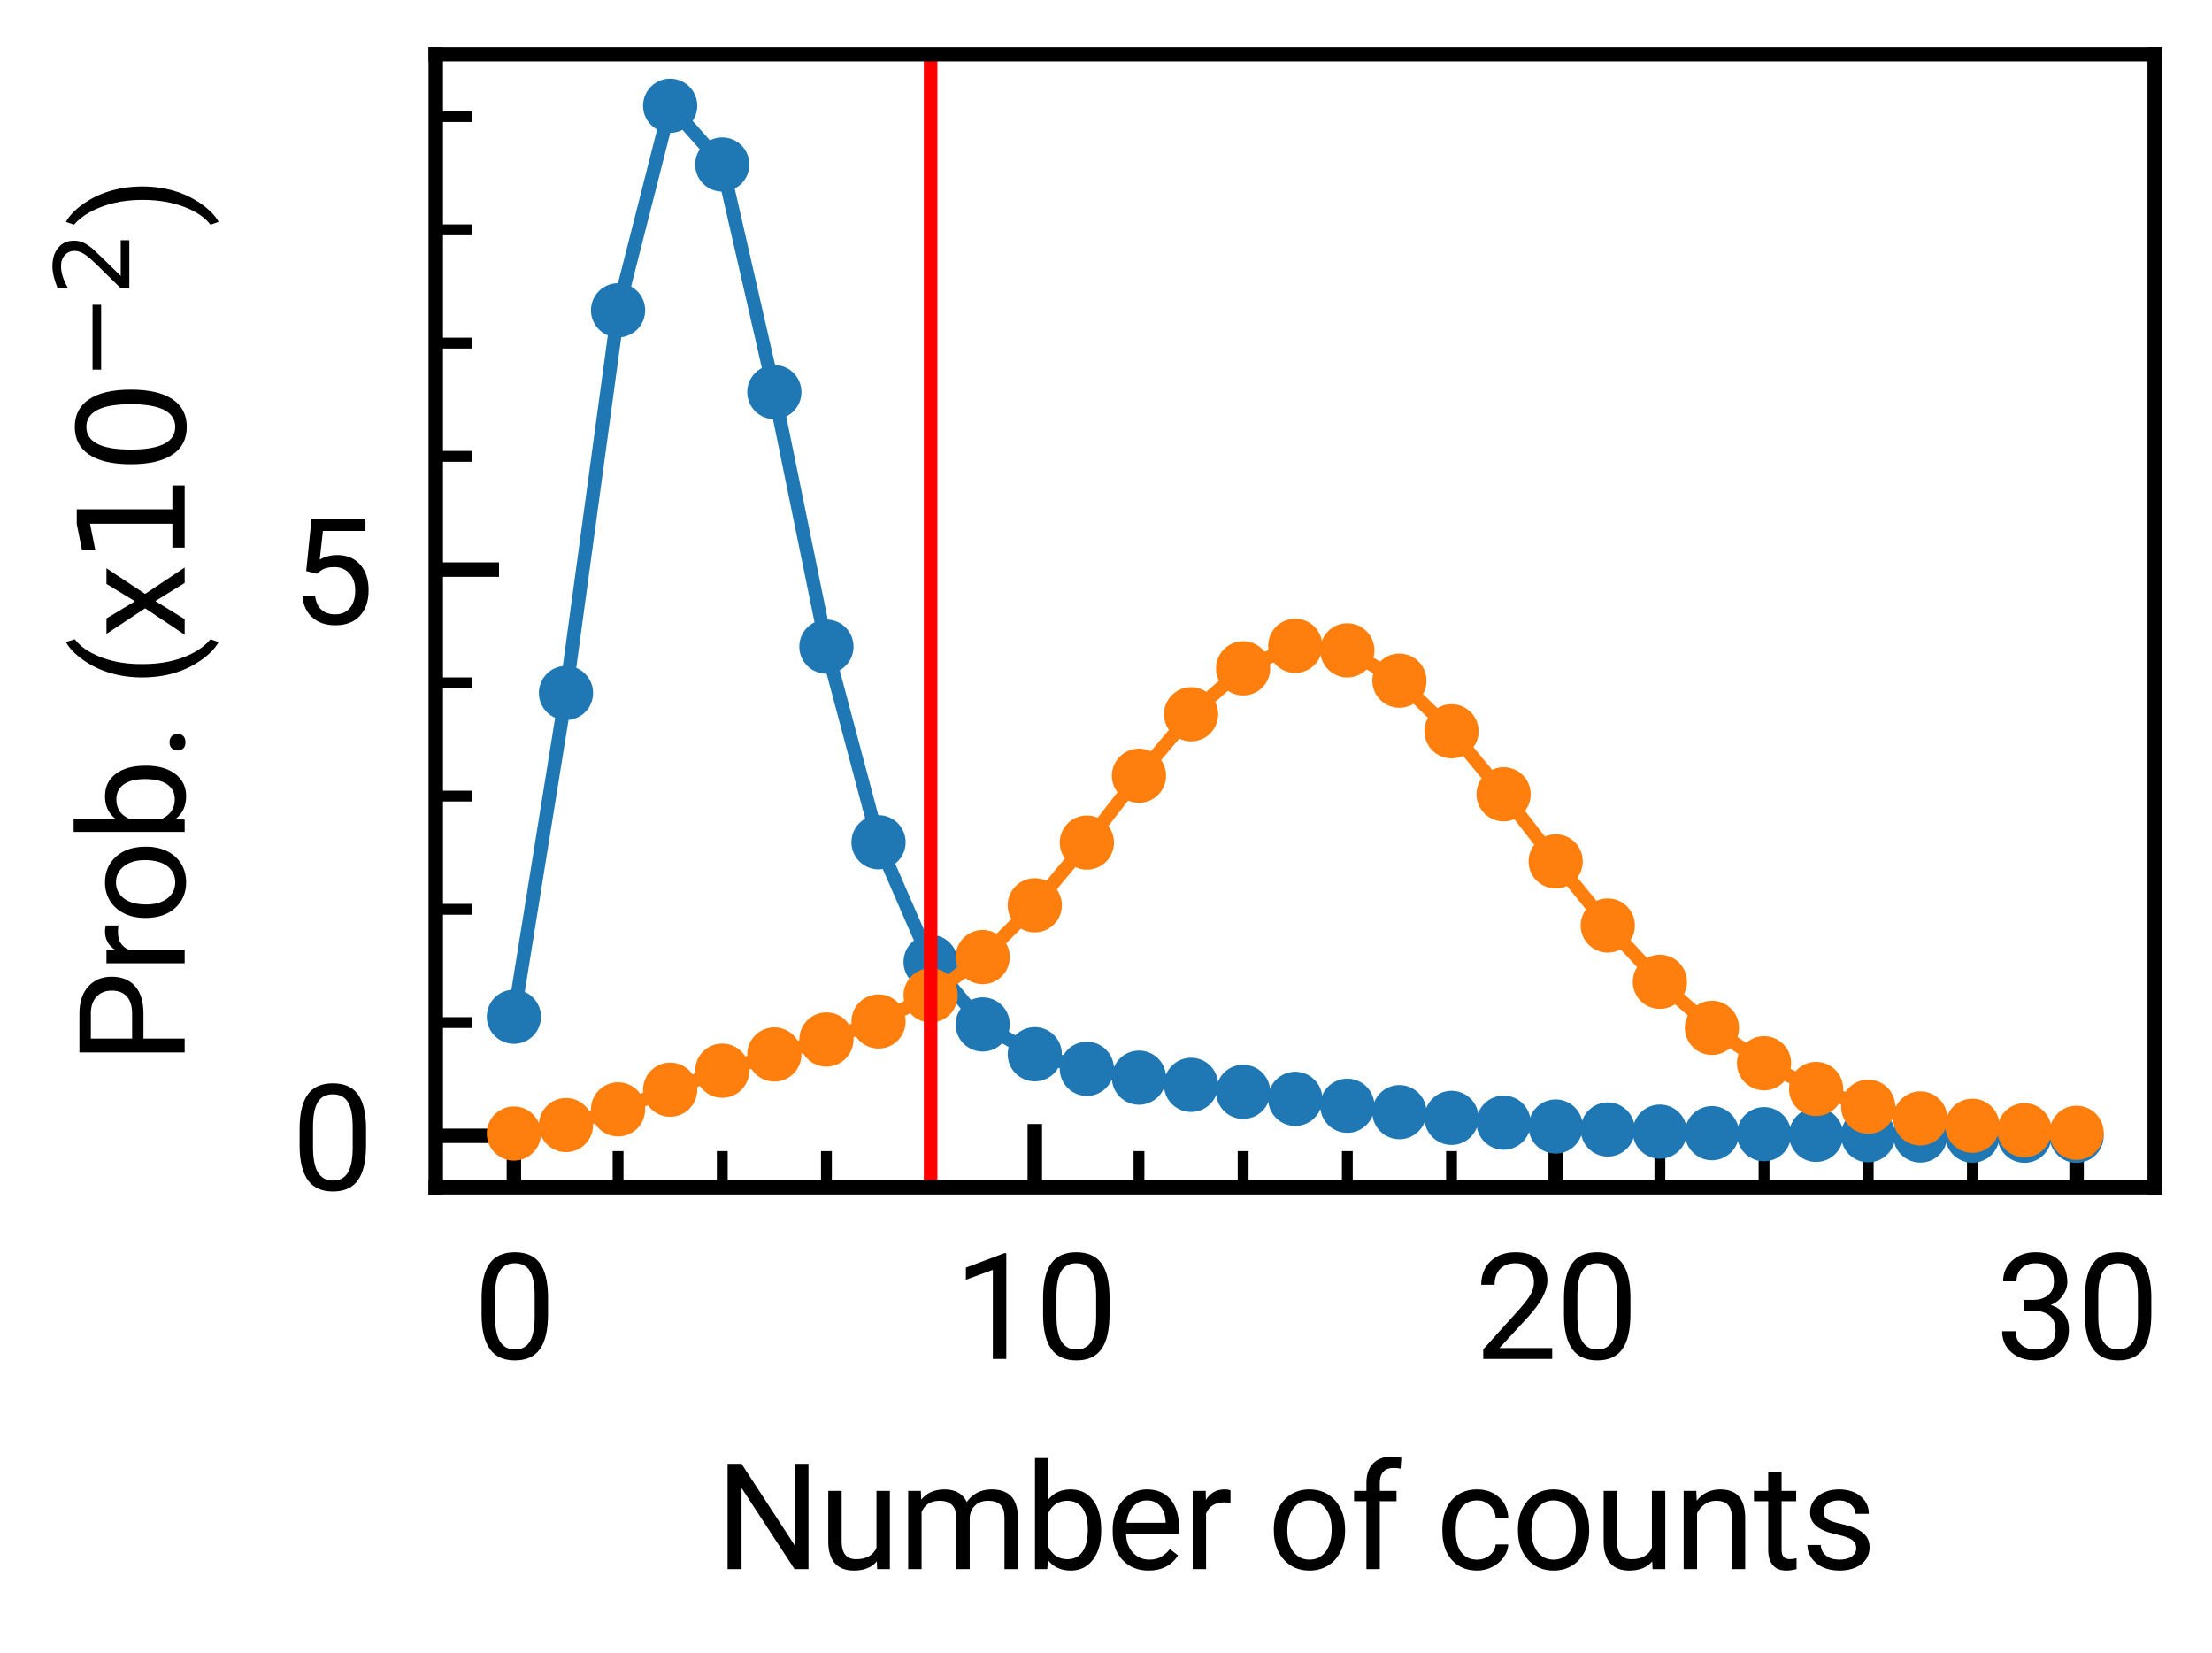 <?xml version="1.0" encoding="utf-8" standalone="no"?>
<!DOCTYPE svg PUBLIC "-//W3C//DTD SVG 1.1//EN"
  "http://www.w3.org/Graphics/SVG/1.1/DTD/svg11.dtd">
<svg xmlns:xlink="http://www.w3.org/1999/xlink" width="122.4pt" height="91.44pt" viewBox="0 0 122.4 91.44" xmlns="http://www.w3.org/2000/svg" version="1.1">
 <defs>
  <style type="text/css">*{stroke-linejoin: round; stroke-linecap: butt}</style>
 </defs>
 <g id="figure_1">
  <g id="patch_1">
   <path d="M 0 91.44 
L 122.4 91.44 
L 122.4 0 
L 0 0 
z
" style="fill: #ffffff"/>
  </g>
  <g id="axes_1">
   <g id="patch_2">
    <path d="M 24.113 65.69 
L 119.23 65.69 
L 119.23 3 
L 24.113 3 
z
" style="fill: #ffffff"/>
   </g>
   <g id="matplotlib.axis_1">
    <g id="xtick_1">
     <g id="line2d_1">
      <defs>
       <path id="m51cefc4a2c" d="M 0 0 
L 0 -3.5 
" style="stroke: #000000; stroke-width: 0.8"/>
      </defs>
      <g>
       <use xlink:href="#m51cefc4a2c" x="28.436" y="65.69" style="stroke: #000000; stroke-width: 0.8"/>
      </g>
     </g>
     <g id="text_1">
      <!-- 0 -->
      <g transform="translate(26.19 75.19)scale(0.08 -0.08)">
       <defs>
        <path id="Roboto-Regular-30" d="M 3231 1941 
Q 3231 925 2884 431 
Q 2538 -63 1800 -63 
Q 1072 -63 722 420 
Q 372 903 359 1863 
L 359 2634 
Q 359 3638 706 4125 
Q 1053 4613 1794 4613 
Q 2528 4613 2875 4142 
Q 3222 3672 3231 2691 
L 3231 1941 
z
M 2653 2731 
Q 2653 3466 2447 3802 
Q 2241 4138 1794 4138 
Q 1350 4138 1147 3803 
Q 944 3469 938 2775 
L 938 1850 
Q 938 1113 1152 761 
Q 1366 409 1800 409 
Q 2228 409 2436 740 
Q 2644 1072 2653 1784 
L 2653 2731 
z
" transform="scale(0.016)"/>
       </defs>
       <use xlink:href="#Roboto-Regular-30"/>
      </g>
     </g>
    </g>
    <g id="xtick_2">
     <g id="line2d_2">
      <g>
       <use xlink:href="#m51cefc4a2c" x="57.26" y="65.69" style="stroke: #000000; stroke-width: 0.8"/>
      </g>
     </g>
     <g id="text_2">
      <!-- 10 -->
      <g transform="translate(52.767 75.19)scale(0.08 -0.08)">
       <defs>
        <path id="Roboto-Regular-31" d="M 2278 0 
L 1697 0 
L 1697 3853 
L 531 3425 
L 531 3950 
L 2188 4572 
L 2278 4572 
L 2278 0 
z
" transform="scale(0.016)"/>
       </defs>
       <use xlink:href="#Roboto-Regular-31"/>
       <use xlink:href="#Roboto-Regular-30" x="56.152"/>
      </g>
     </g>
    </g>
    <g id="xtick_3">
     <g id="line2d_3">
      <g>
       <use xlink:href="#m51cefc4a2c" x="86.083" y="65.69" style="stroke: #000000; stroke-width: 0.8"/>
      </g>
     </g>
     <g id="text_3">
      <!-- 20 -->
      <g transform="translate(81.591 75.19)scale(0.08 -0.08)">
       <defs>
        <path id="Roboto-Regular-32" d="M 3359 0 
L 378 0 
L 378 416 
L 1953 2166 
Q 2303 2563 2436 2811 
Q 2569 3059 2569 3325 
Q 2569 3681 2353 3909 
Q 2138 4138 1778 4138 
Q 1347 4138 1108 3892 
Q 869 3647 869 3209 
L 291 3209 
Q 291 3838 695 4225 
Q 1100 4613 1778 4613 
Q 2413 4613 2781 4280 
Q 3150 3947 3150 3394 
Q 3150 2722 2294 1794 
L 1075 472 
L 3359 472 
L 3359 0 
z
" transform="scale(0.016)"/>
       </defs>
       <use xlink:href="#Roboto-Regular-32"/>
       <use xlink:href="#Roboto-Regular-30" x="56.152"/>
      </g>
     </g>
    </g>
    <g id="xtick_4">
     <g id="line2d_4">
      <g>
       <use xlink:href="#m51cefc4a2c" x="114.907" y="65.69" style="stroke: #000000; stroke-width: 0.8"/>
      </g>
     </g>
     <g id="text_4">
      <!-- 30 -->
      <g transform="translate(110.414 75.19)scale(0.08 -0.08)">
       <defs>
        <path id="Roboto-Regular-33" d="M 1219 2556 
L 1653 2556 
Q 2063 2563 2297 2772 
Q 2531 2981 2531 3338 
Q 2531 4138 1734 4138 
Q 1359 4138 1136 3923 
Q 913 3709 913 3356 
L 334 3356 
Q 334 3897 729 4255 
Q 1125 4613 1734 4613 
Q 2378 4613 2743 4272 
Q 3109 3931 3109 3325 
Q 3109 3028 2917 2750 
Q 2725 2472 2394 2334 
Q 2769 2216 2973 1941 
Q 3178 1666 3178 1269 
Q 3178 656 2778 296 
Q 2378 -63 1737 -63 
Q 1097 -63 695 284 
Q 294 631 294 1200 
L 875 1200 
Q 875 841 1109 625 
Q 1344 409 1738 409 
Q 2156 409 2378 628 
Q 2600 847 2600 1256 
Q 2600 1653 2356 1865 
Q 2113 2078 1653 2084 
L 1219 2084 
L 1219 2556 
z
" transform="scale(0.016)"/>
       </defs>
       <use xlink:href="#Roboto-Regular-33"/>
       <use xlink:href="#Roboto-Regular-30" x="56.152"/>
      </g>
     </g>
    </g>
    <g id="xtick_5">
     <g id="line2d_5">
      <defs>
       <path id="m755ee43fcf" d="M 0 0 
L 0 -2 
" style="stroke: #000000; stroke-width: 0.6"/>
      </defs>
      <g>
       <use xlink:href="#m755ee43fcf" x="34.201" y="65.69" style="stroke: #000000; stroke-width: 0.6"/>
      </g>
     </g>
    </g>
    <g id="xtick_6">
     <g id="line2d_6">
      <g>
       <use xlink:href="#m755ee43fcf" x="39.966" y="65.69" style="stroke: #000000; stroke-width: 0.6"/>
      </g>
     </g>
    </g>
    <g id="xtick_7">
     <g id="line2d_7">
      <g>
       <use xlink:href="#m755ee43fcf" x="45.73" y="65.69" style="stroke: #000000; stroke-width: 0.6"/>
      </g>
     </g>
    </g>
    <g id="xtick_8">
     <g id="line2d_8">
      <g>
       <use xlink:href="#m755ee43fcf" x="51.495" y="65.69" style="stroke: #000000; stroke-width: 0.6"/>
      </g>
     </g>
    </g>
    <g id="xtick_9">
     <g id="line2d_9">
      <g>
       <use xlink:href="#m755ee43fcf" x="63.024" y="65.69" style="stroke: #000000; stroke-width: 0.6"/>
      </g>
     </g>
    </g>
    <g id="xtick_10">
     <g id="line2d_10">
      <g>
       <use xlink:href="#m755ee43fcf" x="68.789" y="65.69" style="stroke: #000000; stroke-width: 0.6"/>
      </g>
     </g>
    </g>
    <g id="xtick_11">
     <g id="line2d_11">
      <g>
       <use xlink:href="#m755ee43fcf" x="74.554" y="65.69" style="stroke: #000000; stroke-width: 0.6"/>
      </g>
     </g>
    </g>
    <g id="xtick_12">
     <g id="line2d_12">
      <g>
       <use xlink:href="#m755ee43fcf" x="80.319" y="65.69" style="stroke: #000000; stroke-width: 0.6"/>
      </g>
     </g>
    </g>
    <g id="xtick_13">
     <g id="line2d_13">
      <g>
       <use xlink:href="#m755ee43fcf" x="91.848" y="65.69" style="stroke: #000000; stroke-width: 0.6"/>
      </g>
     </g>
    </g>
    <g id="xtick_14">
     <g id="line2d_14">
      <g>
       <use xlink:href="#m755ee43fcf" x="97.613" y="65.69" style="stroke: #000000; stroke-width: 0.6"/>
      </g>
     </g>
    </g>
    <g id="xtick_15">
     <g id="line2d_15">
      <g>
       <use xlink:href="#m755ee43fcf" x="103.377" y="65.69" style="stroke: #000000; stroke-width: 0.6"/>
      </g>
     </g>
    </g>
    <g id="xtick_16">
     <g id="line2d_16">
      <g>
       <use xlink:href="#m755ee43fcf" x="109.142" y="65.69" style="stroke: #000000; stroke-width: 0.6"/>
      </g>
     </g>
    </g>
    <g id="text_5">
     <!-- Number of counts -->
     <g transform="translate(39.585 86.815)scale(0.08 -0.08)">
      <defs>
       <path id="Roboto-Regular-4e" d="M 4025 0 
L 3422 0 
L 1131 3506 
L 1131 0 
L 528 0 
L 528 4550 
L 1131 4550 
L 3428 1028 
L 3428 4550 
L 4025 4550 
L 4025 0 
z
" transform="scale(0.016)"/>
       <path id="Roboto-Regular-75" d="M 2525 334 
Q 2188 -63 1534 -63 
Q 994 -63 711 251 
Q 428 566 425 1181 
L 425 3381 
L 1003 3381 
L 1003 1197 
Q 1003 428 1628 428 
Q 2291 428 2509 922 
L 2509 3381 
L 3088 3381 
L 3088 0 
L 2538 0 
L 2525 334 
z
" transform="scale(0.016)"/>
       <path id="Roboto-Regular-6d" d="M 981 3381 
L 997 3006 
Q 1369 3444 2000 3444 
Q 2709 3444 2966 2900 
Q 3134 3144 3404 3294 
Q 3675 3444 4044 3444 
Q 5156 3444 5175 2266 
L 5175 0 
L 4597 0 
L 4597 2231 
Q 4597 2594 4431 2773 
Q 4266 2953 3875 2953 
Q 3553 2953 3340 2761 
Q 3128 2569 3094 2244 
L 3094 0 
L 2513 0 
L 2513 2216 
Q 2513 2953 1791 2953 
Q 1222 2953 1013 2469 
L 1013 0 
L 434 0 
L 434 3381 
L 981 3381 
z
" transform="scale(0.016)"/>
       <path id="Roboto-Regular-62" d="M 3300 1653 
Q 3300 878 2944 407 
Q 2588 -63 1988 -63 
Q 1347 -63 997 391 
L 969 0 
L 438 0 
L 438 4800 
L 1016 4800 
L 1016 3009 
Q 1366 3444 1981 3444 
Q 2597 3444 2948 2978 
Q 3300 2513 3300 1703 
L 3300 1653 
z
M 2722 1719 
Q 2722 2309 2494 2631 
Q 2266 2953 1838 2953 
Q 1266 2953 1016 2422 
L 1016 959 
Q 1281 428 1844 428 
Q 2259 428 2490 750 
Q 2722 1072 2722 1719 
z
" transform="scale(0.016)"/>
       <path id="Roboto-Regular-65" d="M 1841 -63 
Q 1153 -63 722 389 
Q 291 841 291 1597 
L 291 1703 
Q 291 2206 483 2601 
Q 675 2997 1020 3220 
Q 1366 3444 1769 3444 
Q 2428 3444 2793 3009 
Q 3159 2575 3159 1766 
L 3159 1525 
L 869 1525 
Q 881 1025 1161 717 
Q 1441 409 1872 409 
Q 2178 409 2390 534 
Q 2603 659 2763 866 
L 3116 591 
Q 2691 -63 1841 -63 
z
M 1769 2969 
Q 1419 2969 1181 2714 
Q 944 2459 888 2000 
L 2581 2000 
L 2581 2044 
Q 2556 2484 2343 2726 
Q 2131 2969 1769 2969 
z
" transform="scale(0.016)"/>
       <path id="Roboto-Regular-72" d="M 2072 2863 
Q 1941 2884 1788 2884 
Q 1219 2884 1016 2400 
L 1016 0 
L 438 0 
L 438 3381 
L 1000 3381 
L 1009 2991 
Q 1294 3444 1816 3444 
Q 1984 3444 2072 3400 
L 2072 2863 
z
" transform="scale(0.016)"/>
       <path id="Roboto-Regular-20" transform="scale(0.016)"/>
       <path id="Roboto-Regular-6f" d="M 284 1722 
Q 284 2219 479 2616 
Q 675 3013 1023 3228 
Q 1372 3444 1819 3444 
Q 2509 3444 2936 2966 
Q 3363 2488 3363 1694 
L 3363 1653 
Q 3363 1159 3173 767 
Q 2984 375 2632 156 
Q 2281 -63 1825 -63 
Q 1138 -63 711 415 
Q 284 894 284 1681 
L 284 1722 
z
M 866 1653 
Q 866 1091 1127 750 
Q 1388 409 1825 409 
Q 2266 409 2525 754 
Q 2784 1100 2784 1722 
Q 2784 2278 2520 2623 
Q 2256 2969 1819 2969 
Q 1391 2969 1128 2628 
Q 866 2288 866 1653 
z
" transform="scale(0.016)"/>
       <path id="Roboto-Regular-66" d="M 722 0 
L 722 2934 
L 188 2934 
L 188 3381 
L 722 3381 
L 722 3728 
Q 722 4272 1012 4569 
Q 1303 4866 1834 4866 
Q 2034 4866 2231 4813 
L 2200 4344 
Q 2053 4372 1888 4372 
Q 1606 4372 1453 4208 
Q 1300 4044 1300 3738 
L 1300 3381 
L 2022 3381 
L 2022 2934 
L 1300 2934 
L 1300 0 
L 722 0 
z
" transform="scale(0.016)"/>
       <path id="Roboto-Regular-63" d="M 1794 409 
Q 2103 409 2334 596 
Q 2566 784 2591 1066 
L 3138 1066 
Q 3122 775 2937 512 
Q 2753 250 2445 93 
Q 2138 -63 1794 -63 
Q 1103 -63 695 398 
Q 288 859 288 1659 
L 288 1756 
Q 288 2250 469 2634 
Q 650 3019 989 3231 
Q 1328 3444 1791 3444 
Q 2359 3444 2736 3103 
Q 3113 2763 3138 2219 
L 2591 2219 
Q 2566 2547 2342 2758 
Q 2119 2969 1791 2969 
Q 1350 2969 1108 2651 
Q 866 2334 866 1734 
L 866 1625 
Q 866 1041 1106 725 
Q 1347 409 1794 409 
z
" transform="scale(0.016)"/>
       <path id="Roboto-Regular-6e" d="M 984 3381 
L 1003 2956 
Q 1391 3444 2016 3444 
Q 3088 3444 3097 2234 
L 3097 0 
L 2519 0 
L 2519 2238 
Q 2516 2603 2352 2778 
Q 2188 2953 1841 2953 
Q 1559 2953 1346 2803 
Q 1134 2653 1016 2409 
L 1016 0 
L 438 0 
L 438 3381 
L 984 3381 
z
" transform="scale(0.016)"/>
       <path id="Roboto-Regular-74" d="M 1222 4200 
L 1222 3381 
L 1853 3381 
L 1853 2934 
L 1222 2934 
L 1222 838 
Q 1222 634 1306 532 
Q 1391 431 1594 431 
Q 1694 431 1869 469 
L 1869 0 
Q 1641 -63 1425 -63 
Q 1038 -63 841 171 
Q 644 406 644 838 
L 644 2934 
L 28 2934 
L 28 3381 
L 644 3381 
L 644 4200 
L 1222 4200 
z
" transform="scale(0.016)"/>
       <path id="Roboto-Regular-73" d="M 2406 897 
Q 2406 1131 2229 1261 
Q 2053 1391 1614 1484 
Q 1175 1578 917 1709 
Q 659 1841 536 2022 
Q 413 2203 413 2453 
Q 413 2869 764 3156 
Q 1116 3444 1663 3444 
Q 2238 3444 2595 3147 
Q 2953 2850 2953 2388 
L 2372 2388 
Q 2372 2625 2170 2797 
Q 1969 2969 1663 2969 
Q 1347 2969 1169 2831 
Q 991 2694 991 2472 
Q 991 2263 1156 2156 
Q 1322 2050 1755 1953 
Q 2188 1856 2456 1722 
Q 2725 1588 2854 1398 
Q 2984 1209 2984 938 
Q 2984 484 2621 210 
Q 2259 -63 1681 -63 
Q 1275 -63 962 81 
Q 650 225 473 483 
Q 297 741 297 1041 
L 875 1041 
Q 891 750 1108 579 
Q 1325 409 1681 409 
Q 2009 409 2207 542 
Q 2406 675 2406 897 
z
" transform="scale(0.016)"/>
      </defs>
      <use xlink:href="#Roboto-Regular-4e"/>
      <use xlink:href="#Roboto-Regular-75" x="71.289"/>
      <use xlink:href="#Roboto-Regular-6d" x="126.416"/>
      <use xlink:href="#Roboto-Regular-62" x="214.062"/>
      <use xlink:href="#Roboto-Regular-65" x="270.166"/>
      <use xlink:href="#Roboto-Regular-72" x="323.145"/>
      <use xlink:href="#Roboto-Regular-20" x="356.982"/>
      <use xlink:href="#Roboto-Regular-6f" x="381.738"/>
      <use xlink:href="#Roboto-Regular-66" x="438.77"/>
      <use xlink:href="#Roboto-Regular-20" x="473.486"/>
      <use xlink:href="#Roboto-Regular-63" x="498.242"/>
      <use xlink:href="#Roboto-Regular-6f" x="550.586"/>
      <use xlink:href="#Roboto-Regular-75" x="607.617"/>
      <use xlink:href="#Roboto-Regular-6e" x="662.744"/>
      <use xlink:href="#Roboto-Regular-74" x="717.92"/>
      <use xlink:href="#Roboto-Regular-73" x="750.586"/>
     </g>
    </g>
   </g>
   <g id="matplotlib.axis_2">
    <g id="ytick_1">
     <g id="line2d_17">
      <defs>
       <path id="m07d454c6c1" d="M 0 0 
L 3.5 0 
" style="stroke: #000000; stroke-width: 0.8"/>
      </defs>
      <g>
       <use xlink:href="#m07d454c6c1" x="24.113" y="62.843" style="stroke: #000000; stroke-width: 0.8"/>
      </g>
     </g>
     <g id="text_6">
      <!-- 0 -->
      <g transform="translate(16.12 65.843)scale(0.08 -0.08)">
       <use xlink:href="#Roboto-Regular-30"/>
      </g>
     </g>
    </g>
    <g id="ytick_2">
     <g id="line2d_18">
      <g>
       <use xlink:href="#m07d454c6c1" x="24.113" y="31.515" style="stroke: #000000; stroke-width: 0.8"/>
      </g>
     </g>
     <g id="text_7">
      <!-- 5 -->
      <g transform="translate(16.12 34.515)scale(0.08 -0.08)">
       <defs>
        <path id="Roboto-Regular-35" d="M 644 2281 
L 875 4550 
L 3206 4550 
L 3206 4016 
L 1366 4016 
L 1228 2775 
Q 1563 2972 1988 2972 
Q 2609 2972 2975 2561 
Q 3341 2150 3341 1450 
Q 3341 747 2961 342 
Q 2581 -63 1900 -63 
Q 1297 -63 915 271 
Q 534 606 481 1197 
L 1028 1197 
Q 1081 806 1306 607 
Q 1531 409 1900 409 
Q 2303 409 2533 684 
Q 2763 959 2763 1444 
Q 2763 1900 2514 2176 
Q 2266 2453 1853 2453 
Q 1475 2453 1259 2288 
L 1106 2163 
L 644 2281 
z
" transform="scale(0.016)"/>
       </defs>
       <use xlink:href="#Roboto-Regular-35"/>
      </g>
     </g>
    </g>
    <g id="ytick_3">
     <g id="line2d_19">
      <defs>
       <path id="m8df472abee" d="M 0 0 
L 2 0 
" style="stroke: #000000; stroke-width: 0.6"/>
      </defs>
      <g>
       <use xlink:href="#m8df472abee" x="24.113" y="56.577" style="stroke: #000000; stroke-width: 0.6"/>
      </g>
     </g>
    </g>
    <g id="ytick_4">
     <g id="line2d_20">
      <g>
       <use xlink:href="#m8df472abee" x="24.113" y="50.311" style="stroke: #000000; stroke-width: 0.6"/>
      </g>
     </g>
    </g>
    <g id="ytick_5">
     <g id="line2d_21">
      <g>
       <use xlink:href="#m8df472abee" x="24.113" y="44.046" style="stroke: #000000; stroke-width: 0.6"/>
      </g>
     </g>
    </g>
    <g id="ytick_6">
     <g id="line2d_22">
      <g>
       <use xlink:href="#m8df472abee" x="24.113" y="37.78" style="stroke: #000000; stroke-width: 0.6"/>
      </g>
     </g>
    </g>
    <g id="ytick_7">
     <g id="line2d_23">
      <g>
       <use xlink:href="#m8df472abee" x="24.113" y="25.249" style="stroke: #000000; stroke-width: 0.6"/>
      </g>
     </g>
    </g>
    <g id="ytick_8">
     <g id="line2d_24">
      <g>
       <use xlink:href="#m8df472abee" x="24.113" y="18.984" style="stroke: #000000; stroke-width: 0.6"/>
      </g>
     </g>
    </g>
    <g id="ytick_9">
     <g id="line2d_25">
      <g>
       <use xlink:href="#m8df472abee" x="24.113" y="12.718" style="stroke: #000000; stroke-width: 0.6"/>
      </g>
     </g>
    </g>
    <g id="ytick_10">
     <g id="line2d_26">
      <g>
       <use xlink:href="#m8df472abee" x="24.113" y="6.452" style="stroke: #000000; stroke-width: 0.6"/>
      </g>
     </g>
    </g>
    <g id="text_8">
     <!-- Prob. (x$10^{-2}$) -->
     <g transform="translate(10.28 58.905)rotate(-90)scale(0.08 -0.08)">
      <defs>
       <path id="Roboto-Regular-50" d="M 1128 1781 
L 1128 0 
L 528 0 
L 528 4550 
L 2206 4550 
Q 2953 4550 3376 4169 
Q 3800 3788 3800 3159 
Q 3800 2497 3386 2139 
Q 2972 1781 2200 1781 
L 1128 1781 
z
M 1128 2272 
L 2206 2272 
Q 2688 2272 2944 2498 
Q 3200 2725 3200 3153 
Q 3200 3559 2944 3803 
Q 2688 4047 2241 4056 
L 1128 4056 
L 1128 2272 
z
" transform="scale(0.016)"/>
       <path id="Roboto-Regular-2e" d="M 450 303 
Q 450 453 539 553 
Q 628 653 806 653 
Q 984 653 1076 553 
Q 1169 453 1169 303 
Q 1169 159 1076 62 
Q 984 -34 806 -34 
Q 628 -34 539 62 
Q 450 159 450 303 
z
" transform="scale(0.016)"/>
       <path id="Roboto-Regular-28" d="M 416 1847 
Q 416 2553 605 3203 
Q 794 3853 1169 4384 
Q 1544 4916 1947 5134 
L 2066 4753 
Q 1609 4403 1317 3684 
Q 1025 2966 997 2075 
L 994 1809 
Q 994 603 1434 -284 
Q 1700 -816 2066 -1116 
L 1947 -1469 
Q 1531 -1238 1153 -694 
Q 416 369 416 1847 
z
" transform="scale(0.016)"/>
       <path id="Roboto-Regular-78" d="M 1572 2147 
L 2322 3381 
L 2997 3381 
L 1891 1709 
L 3031 0 
L 2363 0 
L 1581 1266 
L 800 0 
L 128 0 
L 1269 1709 
L 163 3381 
L 831 3381 
L 1572 2147 
z
" transform="scale(0.016)"/>
       <path id="DejaVuSans-31" d="M 794 531 
L 1825 531 
L 1825 4091 
L 703 3866 
L 703 4441 
L 1819 4666 
L 2450 4666 
L 2450 531 
L 3481 531 
L 3481 0 
L 794 0 
L 794 531 
z
" transform="scale(0.016)"/>
       <path id="DejaVuSans-30" d="M 2034 4250 
Q 1547 4250 1301 3770 
Q 1056 3291 1056 2328 
Q 1056 1369 1301 889 
Q 1547 409 2034 409 
Q 2525 409 2770 889 
Q 3016 1369 3016 2328 
Q 3016 3291 2770 3770 
Q 2525 4250 2034 4250 
z
M 2034 4750 
Q 2819 4750 3233 4129 
Q 3647 3509 3647 2328 
Q 3647 1150 3233 529 
Q 2819 -91 2034 -91 
Q 1250 -91 836 529 
Q 422 1150 422 2328 
Q 422 3509 836 4129 
Q 1250 4750 2034 4750 
z
" transform="scale(0.016)"/>
       <path id="DejaVuSans-2212" d="M 678 2272 
L 4684 2272 
L 4684 1741 
L 678 1741 
L 678 2272 
z
" transform="scale(0.016)"/>
       <path id="DejaVuSans-32" d="M 1228 531 
L 3431 531 
L 3431 0 
L 469 0 
L 469 531 
Q 828 903 1448 1529 
Q 2069 2156 2228 2338 
Q 2531 2678 2651 2914 
Q 2772 3150 2772 3378 
Q 2772 3750 2511 3984 
Q 2250 4219 1831 4219 
Q 1534 4219 1204 4116 
Q 875 4013 500 3803 
L 500 4441 
Q 881 4594 1212 4672 
Q 1544 4750 1819 4750 
Q 2544 4750 2975 4387 
Q 3406 4025 3406 3419 
Q 3406 3131 3298 2873 
Q 3191 2616 2906 2266 
Q 2828 2175 2409 1742 
Q 1991 1309 1228 531 
z
" transform="scale(0.016)"/>
       <path id="Roboto-Regular-29" d="M 1772 1816 
Q 1772 1119 1589 480 
Q 1406 -159 1029 -700 
Q 653 -1241 241 -1469 
L 119 -1116 
Q 600 -747 892 29 
Q 1184 806 1191 1753 
L 1191 1853 
Q 1191 2509 1053 3073 
Q 916 3638 670 4084 
Q 425 4531 119 4781 
L 241 5134 
Q 653 4906 1026 4372 
Q 1400 3838 1586 3194 
Q 1772 2550 1772 1816 
z
" transform="scale(0.016)"/>
      </defs>
      <use xlink:href="#Roboto-Regular-50" transform="translate(0 0.766)"/>
      <use xlink:href="#Roboto-Regular-72" transform="translate(63.086 0.766)"/>
      <use xlink:href="#Roboto-Regular-6f" transform="translate(96.924 0.766)"/>
      <use xlink:href="#Roboto-Regular-62" transform="translate(153.955 0.766)"/>
      <use xlink:href="#Roboto-Regular-2e" transform="translate(210.059 0.766)"/>
      <use xlink:href="#Roboto-Regular-20" transform="translate(236.377 0.766)"/>
      <use xlink:href="#Roboto-Regular-28" transform="translate(261.133 0.766)"/>
      <use xlink:href="#Roboto-Regular-78" transform="translate(295.312 0.766)"/>
      <use xlink:href="#DejaVuSans-31" transform="translate(344.873 0.766)"/>
      <use xlink:href="#DejaVuSans-30" transform="translate(408.496 0.766)"/>
      <use xlink:href="#DejaVuSans-2212" transform="translate(473.076 39.047)scale(0.7)"/>
      <use xlink:href="#DejaVuSans-32" transform="translate(531.729 39.047)scale(0.7)"/>
      <use xlink:href="#Roboto-Regular-29" transform="translate(578.999 0.766)"/>
     </g>
    </g>
   </g>
   <g id="line2d_27">
    <path d="M 28.436 56.255 
L 31.319 38.34 
L 34.201 17.167 
L 37.083 5.85 
L 39.966 9.101 
L 42.848 21.694 
L 45.73 35.777 
L 48.613 46.601 
L 51.495 53.223 
L 54.377 56.681 
L 57.26 58.33 
L 60.142 59.137 
L 63.024 59.625 
L 65.907 60.023 
L 68.789 60.409 
L 71.672 60.798 
L 74.554 61.179 
L 77.436 61.534 
L 80.319 61.85 
L 83.201 62.116 
L 86.083 62.329 
L 88.966 62.493 
L 91.848 62.613 
L 94.73 62.697 
L 97.613 62.753 
L 100.495 62.79 
L 103.377 62.812 
L 106.26 62.826 
L 109.142 62.834 
L 112.024 62.838 
L 114.907 62.84 
" clip-path="url(#pa56a2ea916)" style="fill: none; stroke: #1f77b4; stroke-width: 0.75; stroke-linecap: square"/>
    <defs>
     <path id="ma6446b7314" d="M 0 1 
C 0.265 1 0.52 0.895 0.707 0.707 
C 0.895 0.52 1 0.265 1 0 
C 1 -0.265 0.895 -0.52 0.707 -0.707 
C 0.52 -0.895 0.265 -1 0 -1 
C -0.265 -1 -0.52 -0.895 -0.707 -0.707 
C -0.895 -0.52 -1 -0.265 -1 0 
C -1 0.265 -0.895 0.52 -0.707 0.707 
C -0.52 0.895 -0.265 1 0 1 
z
" style="stroke: #1f77b4"/>
    </defs>
    <g clip-path="url(#pa56a2ea916)">
     <use xlink:href="#ma6446b7314" x="28.436" y="56.255" style="fill: #1f77b4; stroke: #1f77b4"/>
     <use xlink:href="#ma6446b7314" x="31.319" y="38.34" style="fill: #1f77b4; stroke: #1f77b4"/>
     <use xlink:href="#ma6446b7314" x="34.201" y="17.167" style="fill: #1f77b4; stroke: #1f77b4"/>
     <use xlink:href="#ma6446b7314" x="37.083" y="5.85" style="fill: #1f77b4; stroke: #1f77b4"/>
     <use xlink:href="#ma6446b7314" x="39.966" y="9.101" style="fill: #1f77b4; stroke: #1f77b4"/>
     <use xlink:href="#ma6446b7314" x="42.848" y="21.694" style="fill: #1f77b4; stroke: #1f77b4"/>
     <use xlink:href="#ma6446b7314" x="45.73" y="35.777" style="fill: #1f77b4; stroke: #1f77b4"/>
     <use xlink:href="#ma6446b7314" x="48.613" y="46.601" style="fill: #1f77b4; stroke: #1f77b4"/>
     <use xlink:href="#ma6446b7314" x="51.495" y="53.223" style="fill: #1f77b4; stroke: #1f77b4"/>
     <use xlink:href="#ma6446b7314" x="54.377" y="56.681" style="fill: #1f77b4; stroke: #1f77b4"/>
     <use xlink:href="#ma6446b7314" x="57.26" y="58.33" style="fill: #1f77b4; stroke: #1f77b4"/>
     <use xlink:href="#ma6446b7314" x="60.142" y="59.137" style="fill: #1f77b4; stroke: #1f77b4"/>
     <use xlink:href="#ma6446b7314" x="63.024" y="59.625" style="fill: #1f77b4; stroke: #1f77b4"/>
     <use xlink:href="#ma6446b7314" x="65.907" y="60.023" style="fill: #1f77b4; stroke: #1f77b4"/>
     <use xlink:href="#ma6446b7314" x="68.789" y="60.409" style="fill: #1f77b4; stroke: #1f77b4"/>
     <use xlink:href="#ma6446b7314" x="71.672" y="60.798" style="fill: #1f77b4; stroke: #1f77b4"/>
     <use xlink:href="#ma6446b7314" x="74.554" y="61.179" style="fill: #1f77b4; stroke: #1f77b4"/>
     <use xlink:href="#ma6446b7314" x="77.436" y="61.534" style="fill: #1f77b4; stroke: #1f77b4"/>
     <use xlink:href="#ma6446b7314" x="80.319" y="61.85" style="fill: #1f77b4; stroke: #1f77b4"/>
     <use xlink:href="#ma6446b7314" x="83.201" y="62.116" style="fill: #1f77b4; stroke: #1f77b4"/>
     <use xlink:href="#ma6446b7314" x="86.083" y="62.329" style="fill: #1f77b4; stroke: #1f77b4"/>
     <use xlink:href="#ma6446b7314" x="88.966" y="62.493" style="fill: #1f77b4; stroke: #1f77b4"/>
     <use xlink:href="#ma6446b7314" x="91.848" y="62.613" style="fill: #1f77b4; stroke: #1f77b4"/>
     <use xlink:href="#ma6446b7314" x="94.73" y="62.697" style="fill: #1f77b4; stroke: #1f77b4"/>
     <use xlink:href="#ma6446b7314" x="97.613" y="62.753" style="fill: #1f77b4; stroke: #1f77b4"/>
     <use xlink:href="#ma6446b7314" x="100.495" y="62.79" style="fill: #1f77b4; stroke: #1f77b4"/>
     <use xlink:href="#ma6446b7314" x="103.377" y="62.812" style="fill: #1f77b4; stroke: #1f77b4"/>
     <use xlink:href="#ma6446b7314" x="106.26" y="62.826" style="fill: #1f77b4; stroke: #1f77b4"/>
     <use xlink:href="#ma6446b7314" x="109.142" y="62.834" style="fill: #1f77b4; stroke: #1f77b4"/>
     <use xlink:href="#ma6446b7314" x="112.024" y="62.838" style="fill: #1f77b4; stroke: #1f77b4"/>
     <use xlink:href="#ma6446b7314" x="114.907" y="62.84" style="fill: #1f77b4; stroke: #1f77b4"/>
    </g>
   </g>
   <g id="line2d_28">
    <path d="M 28.436 62.717 
L 31.319 62.249 
L 34.201 61.379 
L 37.083 60.291 
L 39.966 59.239 
L 42.848 58.342 
L 45.73 57.513 
L 48.613 56.517 
L 51.495 55.073 
L 54.377 52.954 
L 57.26 50.088 
L 60.142 46.618 
L 63.024 42.919 
L 65.907 39.519 
L 68.789 36.978 
L 71.672 35.732 
L 74.554 35.983 
L 77.436 37.66 
L 80.319 40.46 
L 83.201 43.947 
L 86.083 47.659 
L 88.966 51.207 
L 91.848 54.322 
L 94.73 56.87 
L 97.613 58.828 
L 100.495 60.25 
L 103.377 61.233 
L 106.26 61.88 
L 109.142 62.287 
L 112.024 62.533 
L 114.907 62.676 
" clip-path="url(#pa56a2ea916)" style="fill: none; stroke: #ff7f0e; stroke-width: 0.75; stroke-linecap: square"/>
    <defs>
     <path id="m31f85b6dfc" d="M 0 1 
C 0.265 1 0.52 0.895 0.707 0.707 
C 0.895 0.52 1 0.265 1 0 
C 1 -0.265 0.895 -0.52 0.707 -0.707 
C 0.52 -0.895 0.265 -1 0 -1 
C -0.265 -1 -0.52 -0.895 -0.707 -0.707 
C -0.895 -0.52 -1 -0.265 -1 0 
C -1 0.265 -0.895 0.52 -0.707 0.707 
C -0.52 0.895 -0.265 1 0 1 
z
" style="stroke: #ff7f0e"/>
    </defs>
    <g clip-path="url(#pa56a2ea916)">
     <use xlink:href="#m31f85b6dfc" x="28.436" y="62.717" style="fill: #ff7f0e; stroke: #ff7f0e"/>
     <use xlink:href="#m31f85b6dfc" x="31.319" y="62.249" style="fill: #ff7f0e; stroke: #ff7f0e"/>
     <use xlink:href="#m31f85b6dfc" x="34.201" y="61.379" style="fill: #ff7f0e; stroke: #ff7f0e"/>
     <use xlink:href="#m31f85b6dfc" x="37.083" y="60.291" style="fill: #ff7f0e; stroke: #ff7f0e"/>
     <use xlink:href="#m31f85b6dfc" x="39.966" y="59.239" style="fill: #ff7f0e; stroke: #ff7f0e"/>
     <use xlink:href="#m31f85b6dfc" x="42.848" y="58.342" style="fill: #ff7f0e; stroke: #ff7f0e"/>
     <use xlink:href="#m31f85b6dfc" x="45.73" y="57.513" style="fill: #ff7f0e; stroke: #ff7f0e"/>
     <use xlink:href="#m31f85b6dfc" x="48.613" y="56.517" style="fill: #ff7f0e; stroke: #ff7f0e"/>
     <use xlink:href="#m31f85b6dfc" x="51.495" y="55.073" style="fill: #ff7f0e; stroke: #ff7f0e"/>
     <use xlink:href="#m31f85b6dfc" x="54.377" y="52.954" style="fill: #ff7f0e; stroke: #ff7f0e"/>
     <use xlink:href="#m31f85b6dfc" x="57.26" y="50.088" style="fill: #ff7f0e; stroke: #ff7f0e"/>
     <use xlink:href="#m31f85b6dfc" x="60.142" y="46.618" style="fill: #ff7f0e; stroke: #ff7f0e"/>
     <use xlink:href="#m31f85b6dfc" x="63.024" y="42.919" style="fill: #ff7f0e; stroke: #ff7f0e"/>
     <use xlink:href="#m31f85b6dfc" x="65.907" y="39.519" style="fill: #ff7f0e; stroke: #ff7f0e"/>
     <use xlink:href="#m31f85b6dfc" x="68.789" y="36.978" style="fill: #ff7f0e; stroke: #ff7f0e"/>
     <use xlink:href="#m31f85b6dfc" x="71.672" y="35.732" style="fill: #ff7f0e; stroke: #ff7f0e"/>
     <use xlink:href="#m31f85b6dfc" x="74.554" y="35.983" style="fill: #ff7f0e; stroke: #ff7f0e"/>
     <use xlink:href="#m31f85b6dfc" x="77.436" y="37.66" style="fill: #ff7f0e; stroke: #ff7f0e"/>
     <use xlink:href="#m31f85b6dfc" x="80.319" y="40.46" style="fill: #ff7f0e; stroke: #ff7f0e"/>
     <use xlink:href="#m31f85b6dfc" x="83.201" y="43.947" style="fill: #ff7f0e; stroke: #ff7f0e"/>
     <use xlink:href="#m31f85b6dfc" x="86.083" y="47.659" style="fill: #ff7f0e; stroke: #ff7f0e"/>
     <use xlink:href="#m31f85b6dfc" x="88.966" y="51.207" style="fill: #ff7f0e; stroke: #ff7f0e"/>
     <use xlink:href="#m31f85b6dfc" x="91.848" y="54.322" style="fill: #ff7f0e; stroke: #ff7f0e"/>
     <use xlink:href="#m31f85b6dfc" x="94.73" y="56.87" style="fill: #ff7f0e; stroke: #ff7f0e"/>
     <use xlink:href="#m31f85b6dfc" x="97.613" y="58.828" style="fill: #ff7f0e; stroke: #ff7f0e"/>
     <use xlink:href="#m31f85b6dfc" x="100.495" y="60.25" style="fill: #ff7f0e; stroke: #ff7f0e"/>
     <use xlink:href="#m31f85b6dfc" x="103.377" y="61.233" style="fill: #ff7f0e; stroke: #ff7f0e"/>
     <use xlink:href="#m31f85b6dfc" x="106.26" y="61.88" style="fill: #ff7f0e; stroke: #ff7f0e"/>
     <use xlink:href="#m31f85b6dfc" x="109.142" y="62.287" style="fill: #ff7f0e; stroke: #ff7f0e"/>
     <use xlink:href="#m31f85b6dfc" x="112.024" y="62.533" style="fill: #ff7f0e; stroke: #ff7f0e"/>
     <use xlink:href="#m31f85b6dfc" x="114.907" y="62.676" style="fill: #ff7f0e; stroke: #ff7f0e"/>
    </g>
   </g>
   <g id="line2d_29">
    <path d="M 51.495 65.69 
L 51.495 3 
" clip-path="url(#pa56a2ea916)" style="fill: none; stroke: #ff0000; stroke-width: 0.75; stroke-linecap: square"/>
   </g>
   <g id="patch_3">
    <path d="M 24.113 65.69 
L 24.113 3 
" style="fill: none; stroke: #000000; stroke-width: 0.8; stroke-linejoin: miter; stroke-linecap: square"/>
   </g>
   <g id="patch_4">
    <path d="M 119.23 65.69 
L 119.23 3 
" style="fill: none; stroke: #000000; stroke-width: 0.8; stroke-linejoin: miter; stroke-linecap: square"/>
   </g>
   <g id="patch_5">
    <path d="M 24.113 65.69 
L 119.23 65.69 
" style="fill: none; stroke: #000000; stroke-width: 0.8; stroke-linejoin: miter; stroke-linecap: square"/>
   </g>
   <g id="patch_6">
    <path d="M 24.113 3 
L 119.23 3 
" style="fill: none; stroke: #000000; stroke-width: 0.8; stroke-linejoin: miter; stroke-linecap: square"/>
   </g>
  </g>
 </g>
 <defs>
  <clipPath id="pa56a2ea916">
   <rect x="24.113" y="3" width="95.118" height="62.69"/>
  </clipPath>
 </defs>
</svg>

